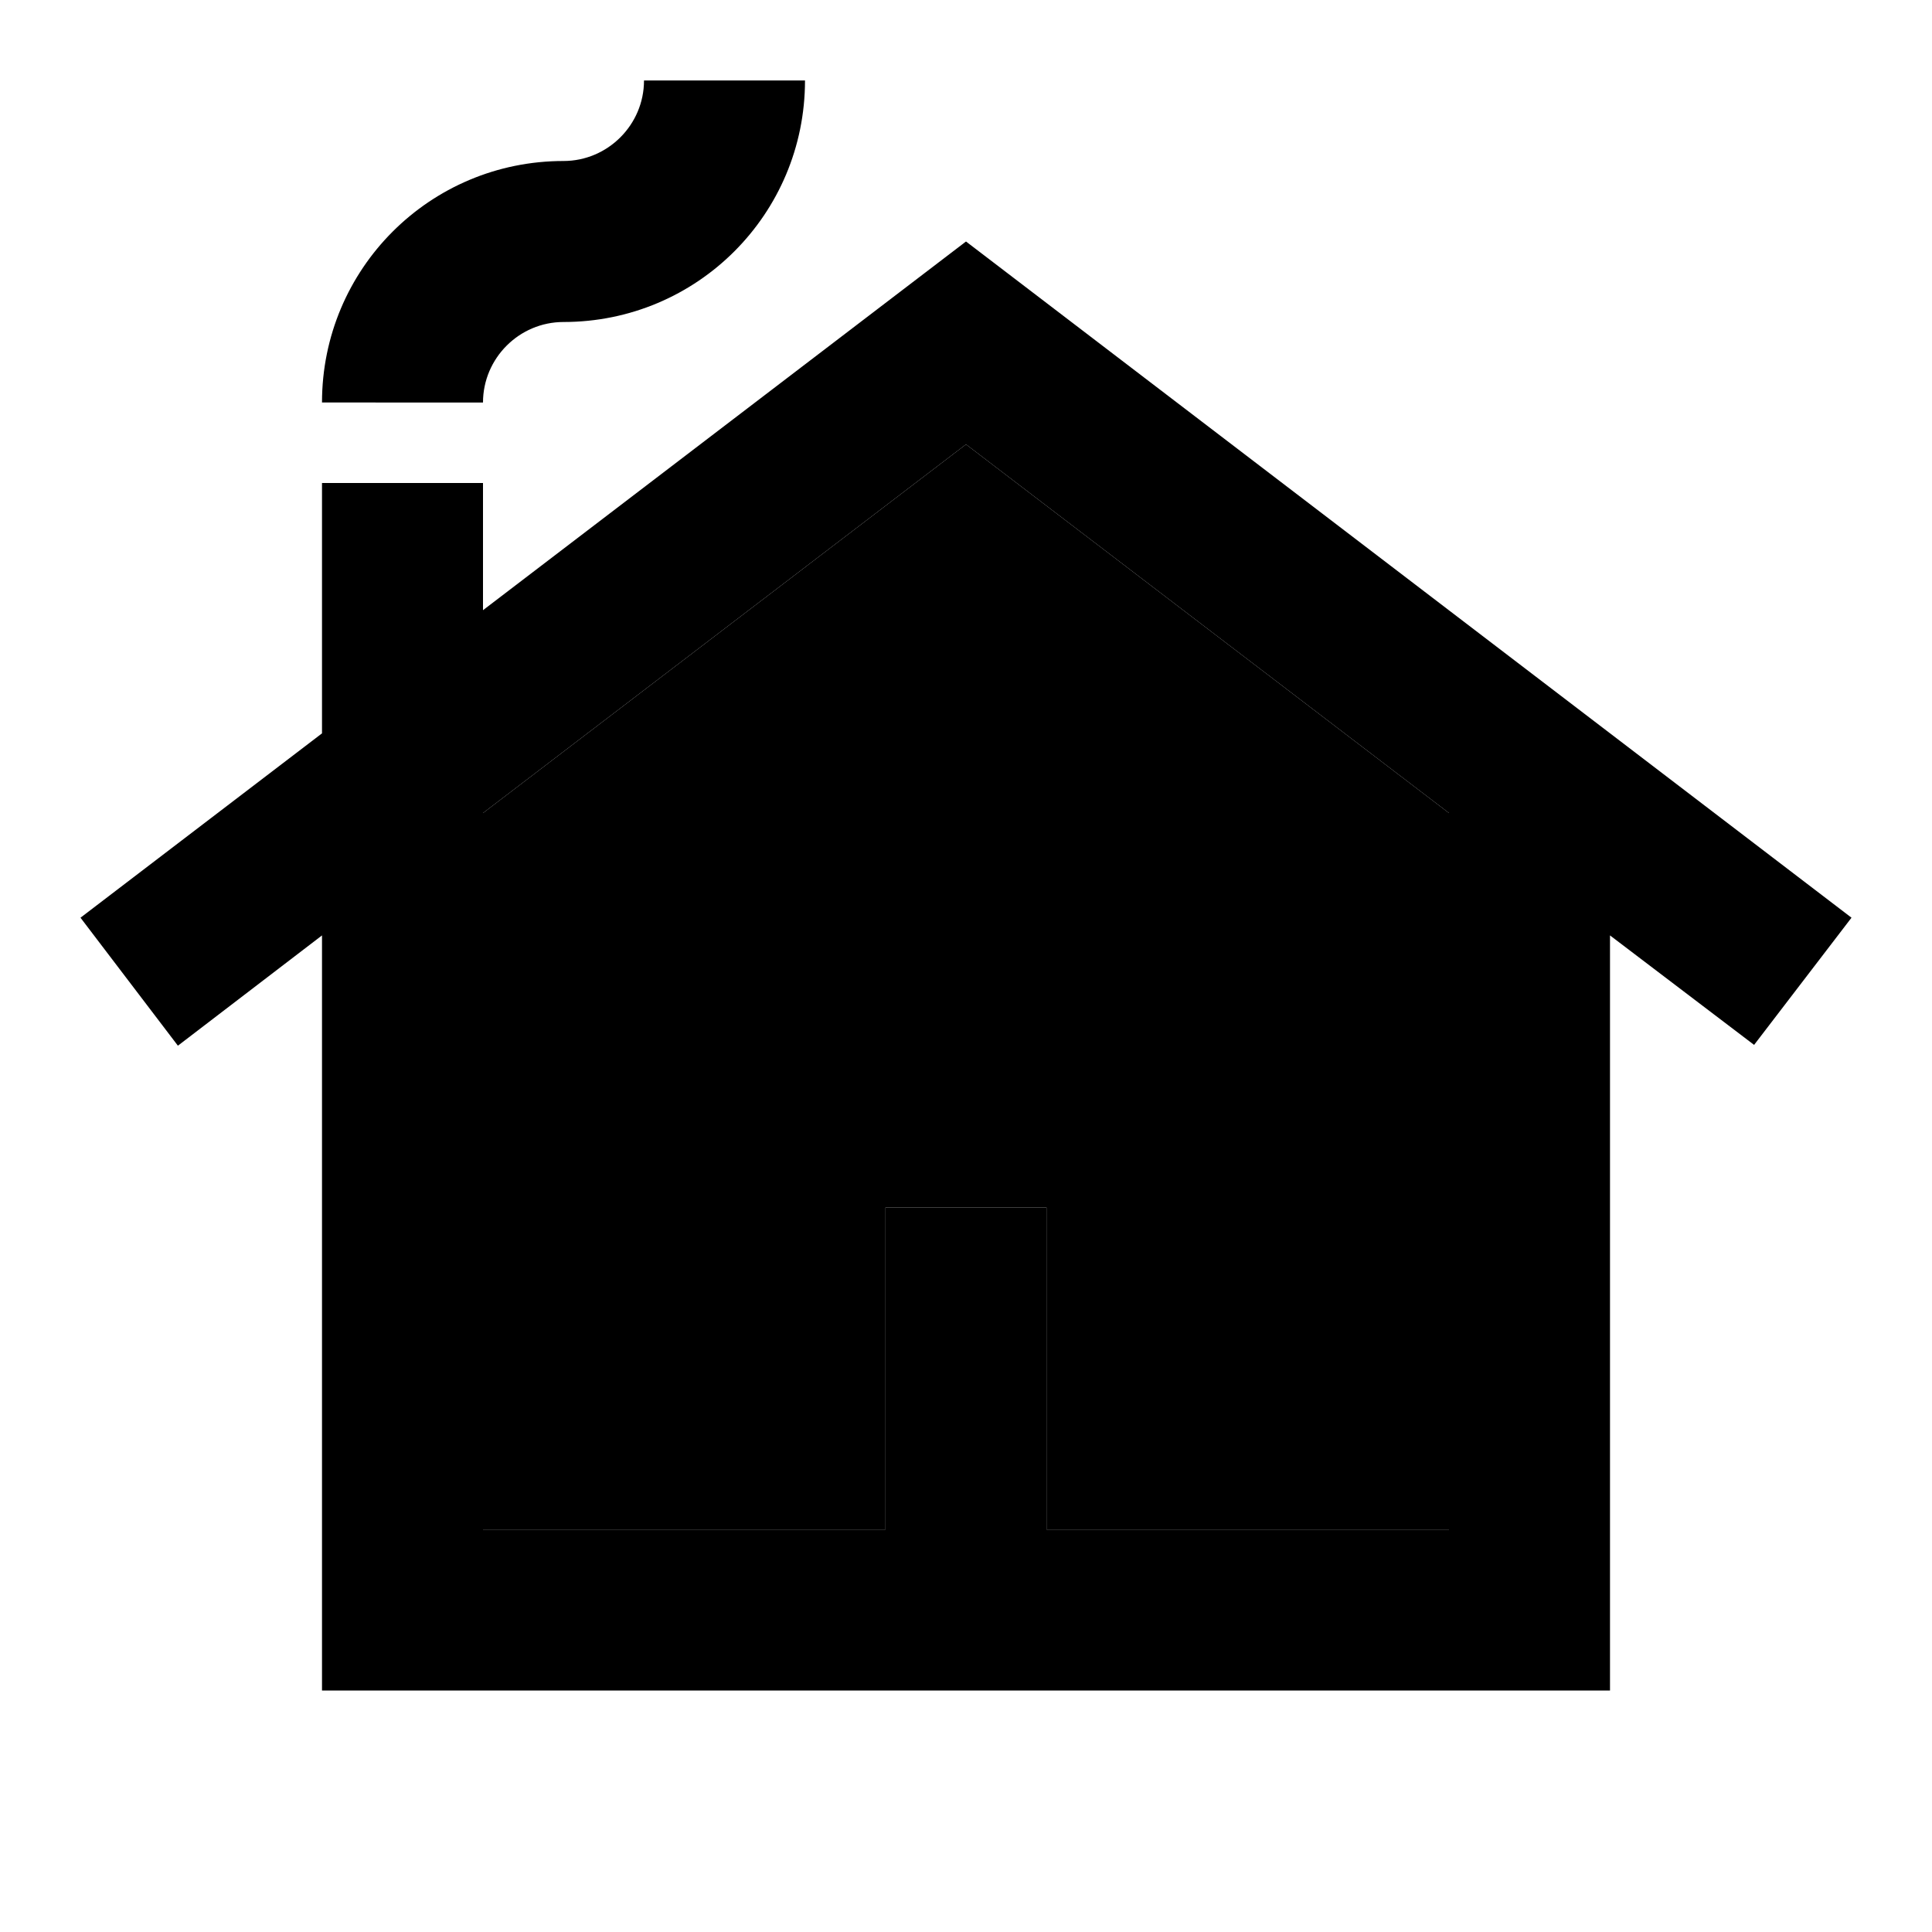 <svg xmlns="http://www.w3.org/2000/svg" width="24" height="24" viewBox="0 0 24 24">
    <path d="M18 19h-5v-4h-2v4H6v-8.9l6-4.58 6 4.58z" class="pr-icon-twotone-secondary"/>
    <path d="M12 3 6 7.58V6H4v3.11L1 11.4l1.21 1.59L4 11.62V21h16v-9.38l1.79 1.36L23 11.4 12 3zm6 16h-5v-4h-2v4H6v-8.9l6-4.58 6 4.58V19zM10 1c0 1.66-1.34 3-3 3-.55 0-1 .45-1 1H4c0-1.66 1.34-3 3-3 .55 0 1-.45 1-1h2z"/>
</svg>